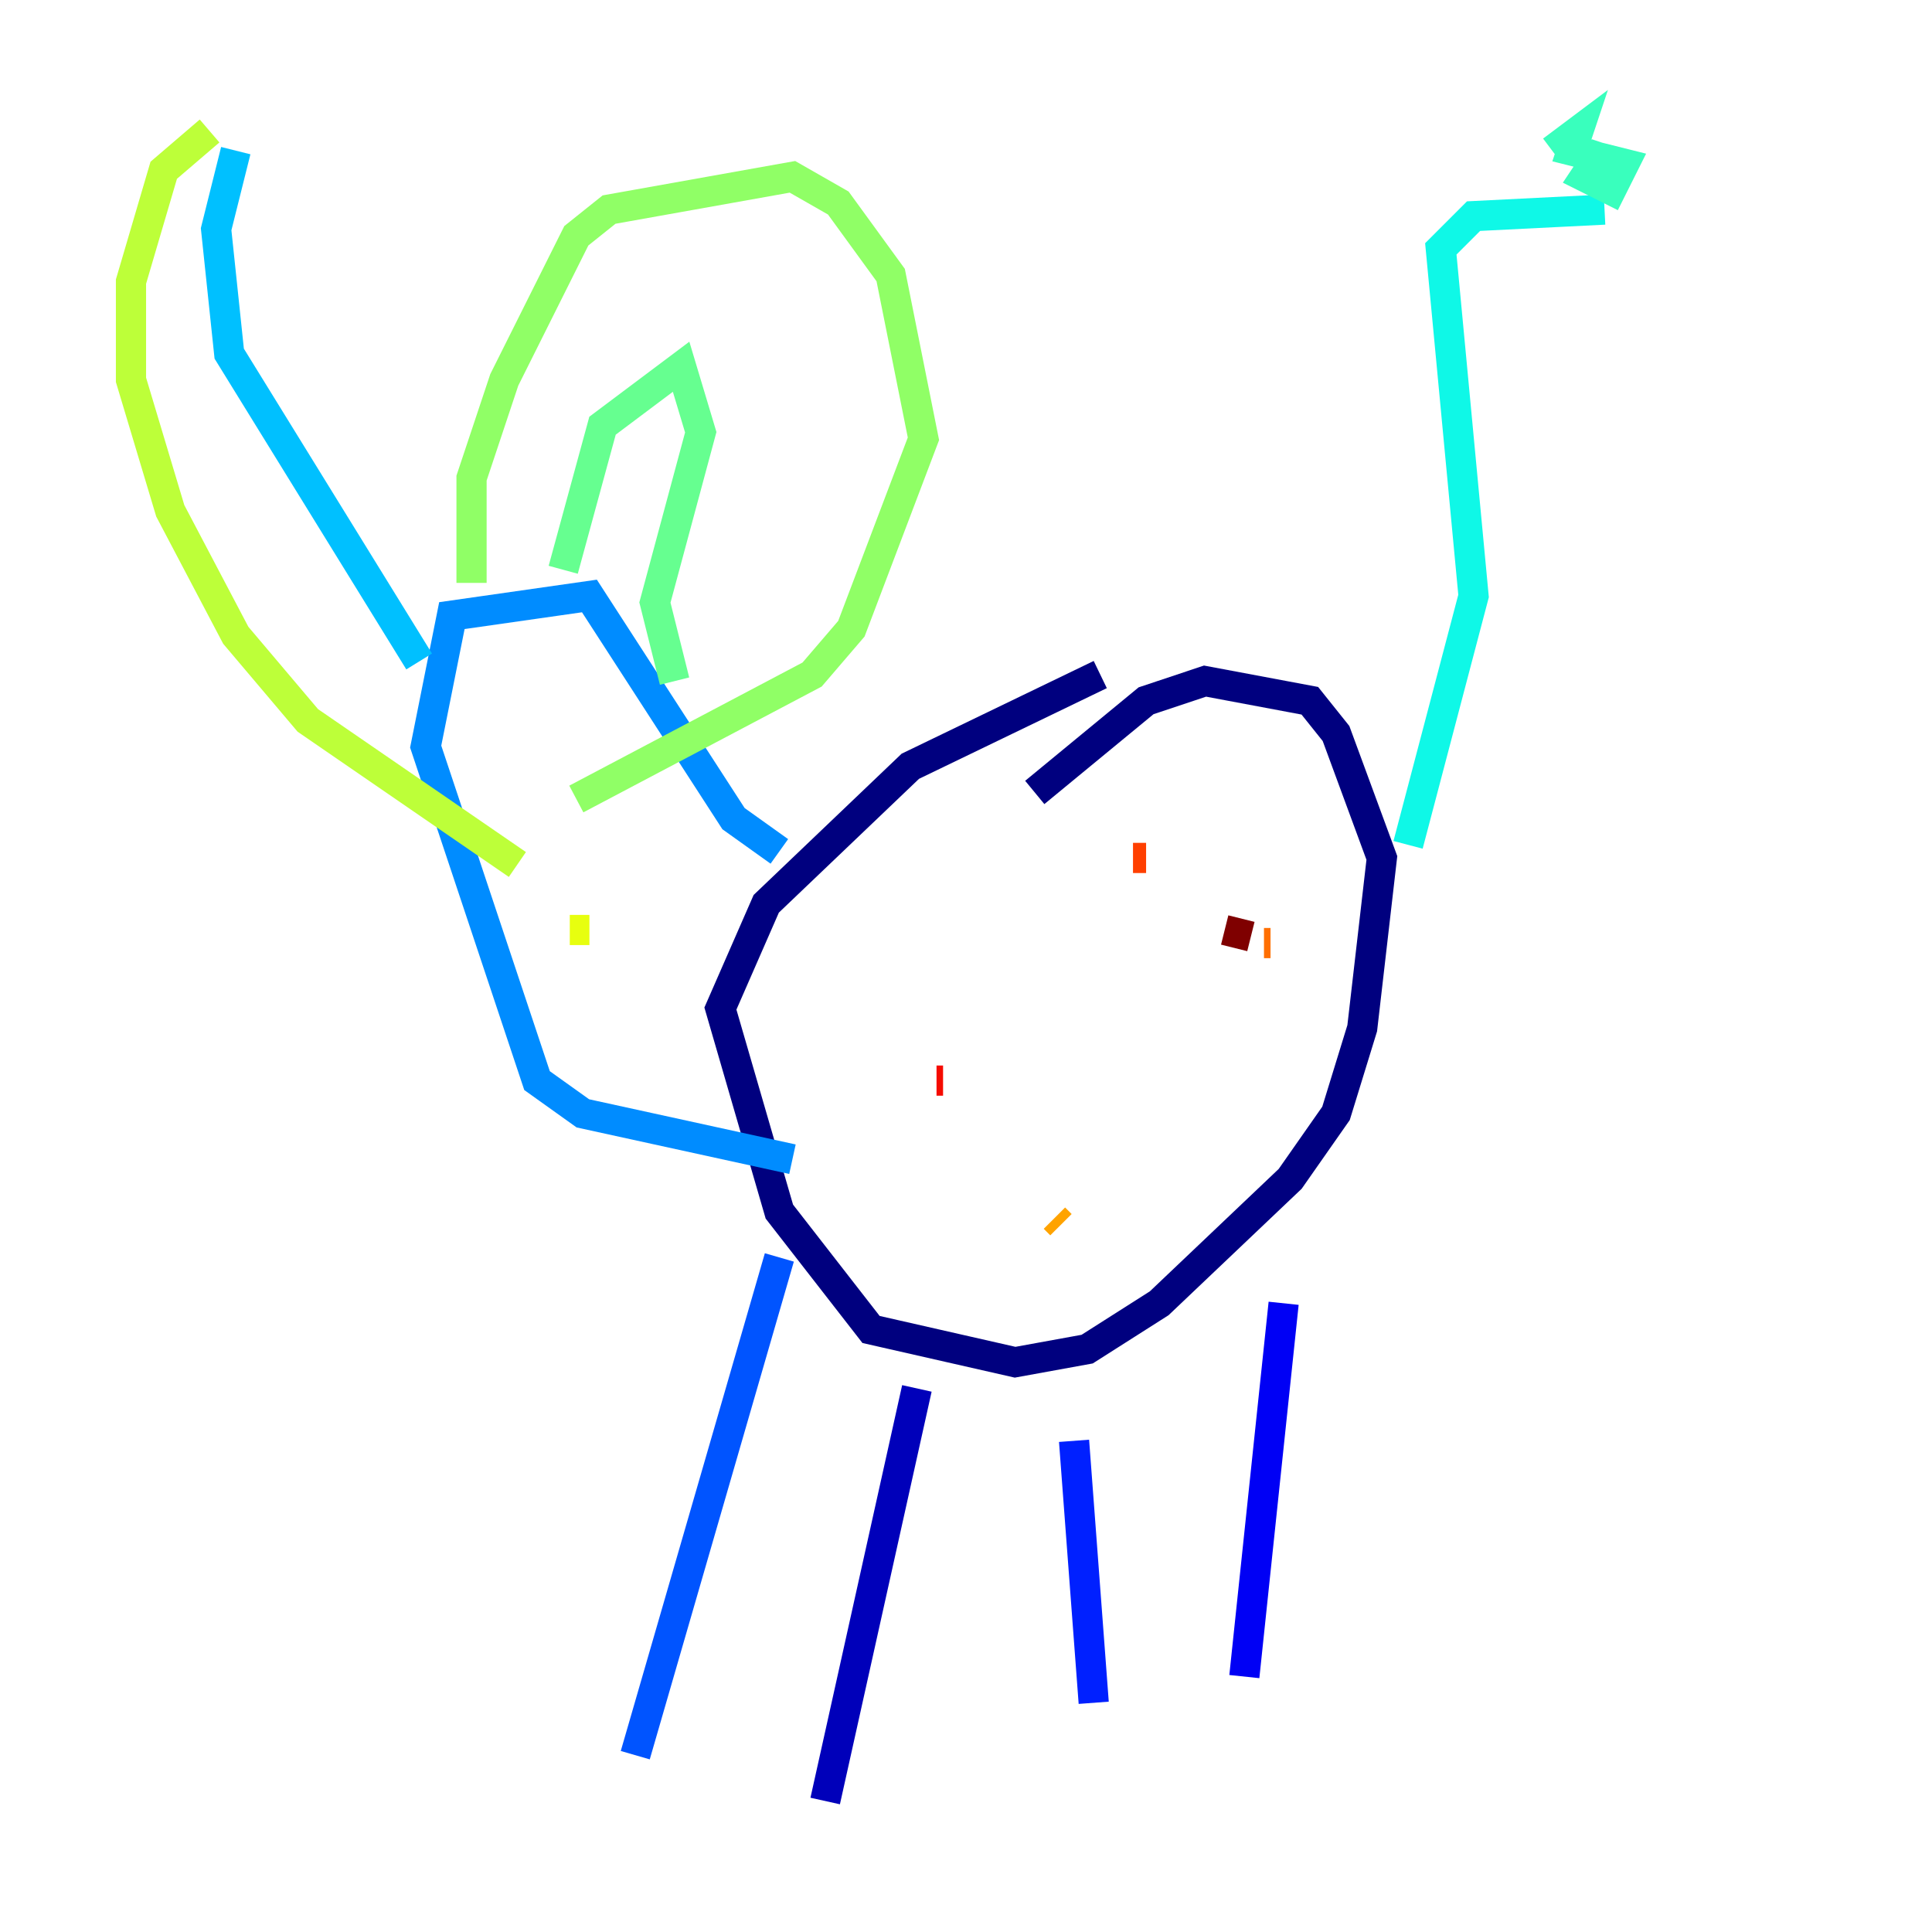 <?xml version="1.0" encoding="utf-8" ?>
<svg baseProfile="tiny" height="128" version="1.2" viewBox="0,0,128,128" width="128" xmlns="http://www.w3.org/2000/svg" xmlns:ev="http://www.w3.org/2001/xml-events" xmlns:xlink="http://www.w3.org/1999/xlink"><defs /><polyline fill="none" points="72.895,44.691 60.312,50.766 50.766,59.878 47.729,66.82 51.634,80.271 57.709,88.081 67.254,90.251 72.027,89.383 76.8,86.346 85.478,78.102 88.515,73.763 90.251,68.122 91.552,56.841 88.515,48.597 86.78,46.427 79.837,45.125 75.932,46.427 68.556,52.502" stroke="#00007f" stroke-width="2" /><polyline fill="none" points="60.746,91.986 54.671,119.322" stroke="#0000ba" stroke-width="2" /><polyline fill="none" points="85.044,86.346 82.441,111.078" stroke="#0000f5" stroke-width="2" /><polyline fill="none" points="71.159,95.458 72.461,112.814" stroke="#0020ff" stroke-width="2" /><polyline fill="none" points="51.634,83.308 42.088,116.285" stroke="#0054ff" stroke-width="2" /><polyline fill="none" points="51.634,56.407 48.597,54.237 39.051,39.485 29.939,40.786 28.203,49.464 35.58,71.593 38.617,73.763 52.502,76.8" stroke="#008cff" stroke-width="2" /><polyline fill="none" points="27.77,43.824 15.186,23.43 14.319,15.186 15.62,9.98" stroke="#00c0ff" stroke-width="2" /><polyline fill="none" points="93.288,55.973 97.627,39.485 95.458,16.488 97.627,14.319 106.305,13.885" stroke="#0ff8e7" stroke-width="2" /><polyline fill="none" points="107.173,10.848 105.871,10.414 105.003,11.715 106.739,12.583 107.607,10.848 104.136,9.98 104.57,8.678 102.834,9.98" stroke="#39ffbd" stroke-width="2" /><polyline fill="none" points="37.315,37.749 39.919,28.203 45.125,24.298 46.427,28.637 43.39,39.919 44.691,45.125" stroke="#66ff90" stroke-width="2" /><polyline fill="none" points="31.241,38.617 31.241,31.675 33.41,25.166 38.183,15.62 40.352,13.885 52.502,11.715 55.539,13.451 59.01,18.224 61.18,29.071 56.407,41.654 53.803,44.691 38.183,52.936" stroke="#90ff66" stroke-width="2" /><polyline fill="none" points="13.885,8.678 10.848,11.281 8.678,18.658 8.678,25.166 11.281,33.844 15.62,42.088 20.393,47.729 34.278,57.275" stroke="#bdff39" stroke-width="2" /><polyline fill="none" points="39.051,61.614 37.749,61.614" stroke="#e7ff0f" stroke-width="2" /><polyline fill="none" points="69.424,67.688 69.424,67.688" stroke="#ffd300" stroke-width="2" /><polyline fill="none" points="69.858,80.705 70.291,81.139" stroke="#ffa300" stroke-width="2" /><polyline fill="none" points="84.176,62.481 83.742,62.481" stroke="#ff6f00" stroke-width="2" /><polyline fill="none" points="75.932,56.841 75.064,56.841" stroke="#ff3f00" stroke-width="2" /><polyline fill="none" points="62.481,71.593 62.047,71.593" stroke="#f50b00" stroke-width="2" /><polyline fill="none" points="69.424,77.234 69.424,77.234" stroke="#ba0000" stroke-width="2" /><polyline fill="none" points="82.875,62.047 81.139,61.614" stroke="#7f0000" stroke-width="2" /></svg>